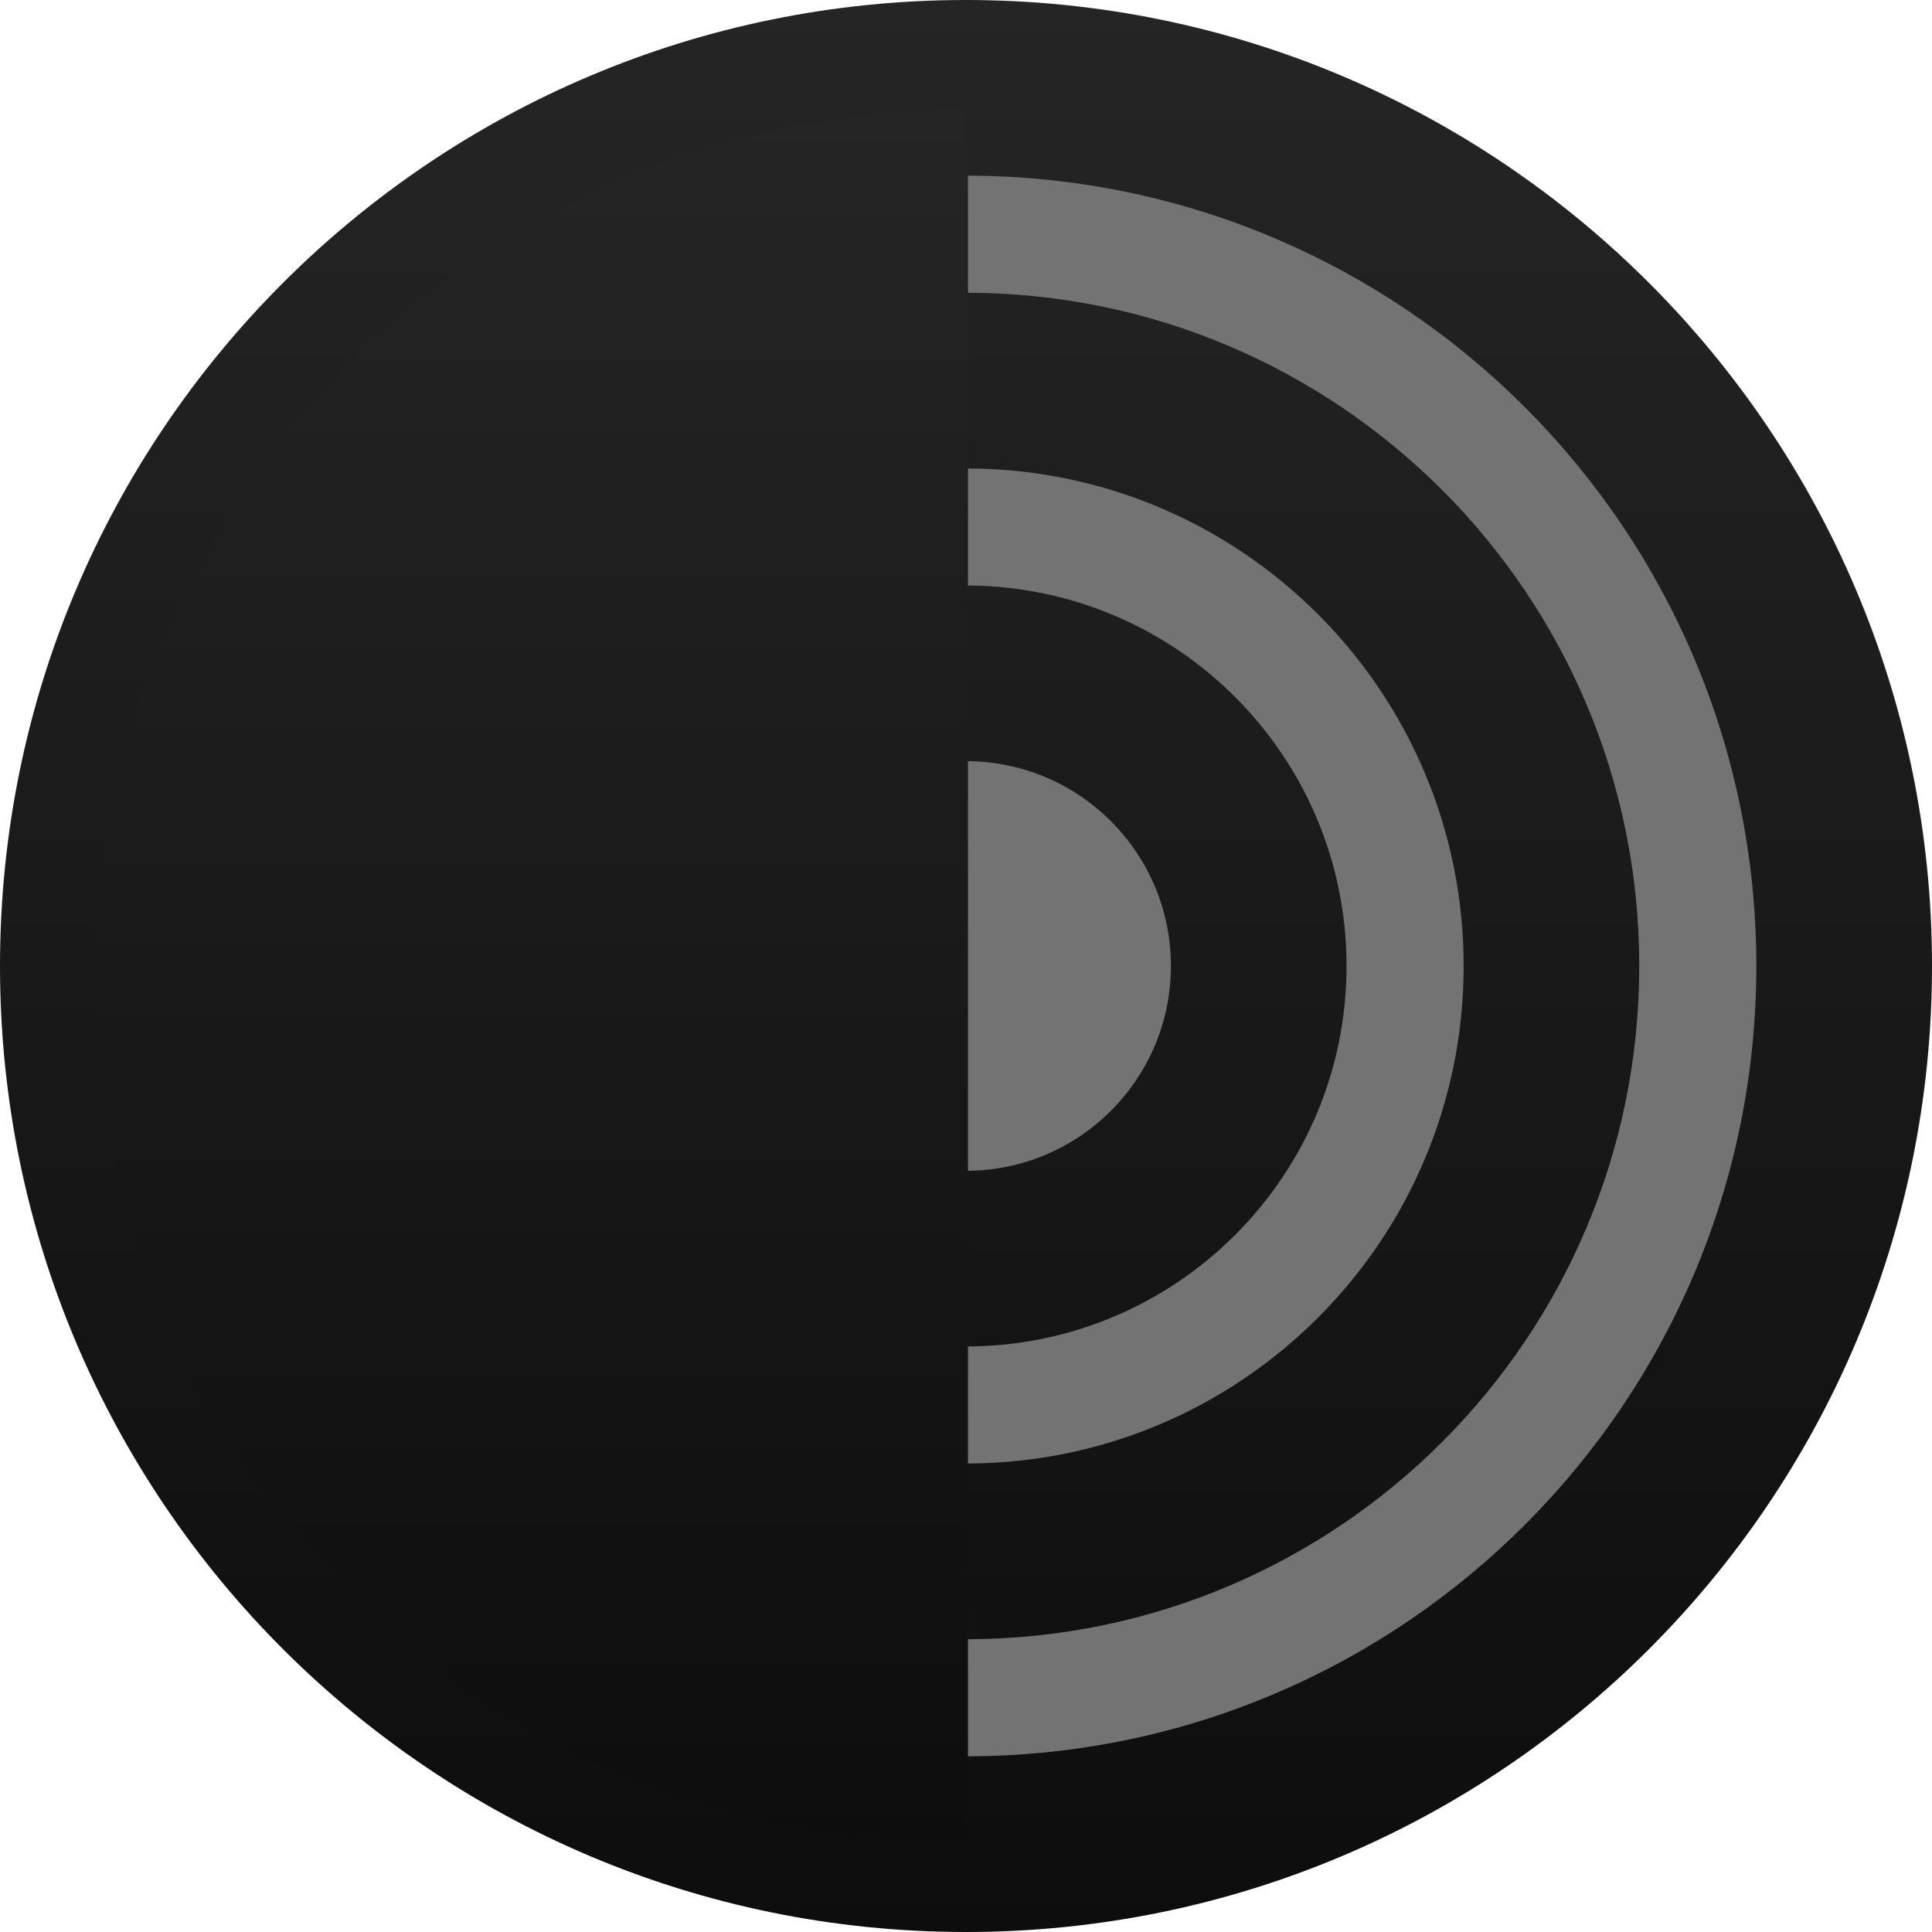 <?xml version="1.0" encoding="UTF-8"?>
<svg width="256px" height="256px" viewBox="0 0 256 256" version="1.1" xmlns="http://www.w3.org/2000/svg" preserveAspectRatio="xMidYMid">
    <title>Tor Browser</title>
    <defs>
        <linearGradient x1="50%" y1="100%" x2="50%" y2="0%" id="torBrowserLinearGradient-1">
            <stop stop-color="rgb(13,13,13)" offset="0%"></stop>
            <stop stop-color="rgb(37,37,37)" offset="100%"></stop>
        </linearGradient>
        <linearGradient x1="50%" y1="100%" x2="50%" y2="0%" id="torBrowserLinearGradient-2">
            <stop stop-color="rgb(13,13,13)" offset="0%"></stop>
            <stop stop-color="rgb(37,37,37)" offset="100%"></stop>
        </linearGradient>
    </defs>
    <g>
        <circle fill="rgb(115,115,115)" cx="128" cy="128" r="123"></circle>
        <path d="M128.263,232.72 L128.263,217.203 C177.413,217.061 217.21,177.182 217.21,127.996 C217.21,78.814 177.413,38.935 128.263,38.793 L128.263,23.277 C185.982,23.422 232.723,70.245 232.723,127.996 C232.723,185.752 185.982,232.578 128.263,232.72 Z M128.263,178.41 C155.985,178.265 178.424,155.758 178.424,127.996 C178.424,100.238 155.985,77.732 128.263,77.586 L128.263,62.073 C164.558,62.215 193.941,91.669 193.941,127.996 C193.941,164.327 164.558,193.781 128.263,193.923 L128.263,178.41 Z M128.263,100.859 C143.133,101.001 155.151,113.09 155.151,127.996 C155.151,142.906 143.133,154.995 128.263,155.137 L128.263,100.859 Z M0,127.996 C0,198.692 57.304,256 128,256 C198.692,256 256,198.692 256,127.996 C256,57.304 198.692,0 128,0 C57.304,0 0,57.304 0,127.996 Z" fill="url(#torBrowserLinearGradient-1)"></path>
        <path d="M12.5,14.5 C76.289,14.5 128,65.987 128,129.5 C128,193.013 76.289,244.5 12.5,244.5 L12.5,14.5 Z" fill="url(#torBrowserLinearGradient-2)" transform="translate(70.25, 129.5) scale(-1, 1) translate(-70.25, -129.5) "></path>
    </g>
</svg>
